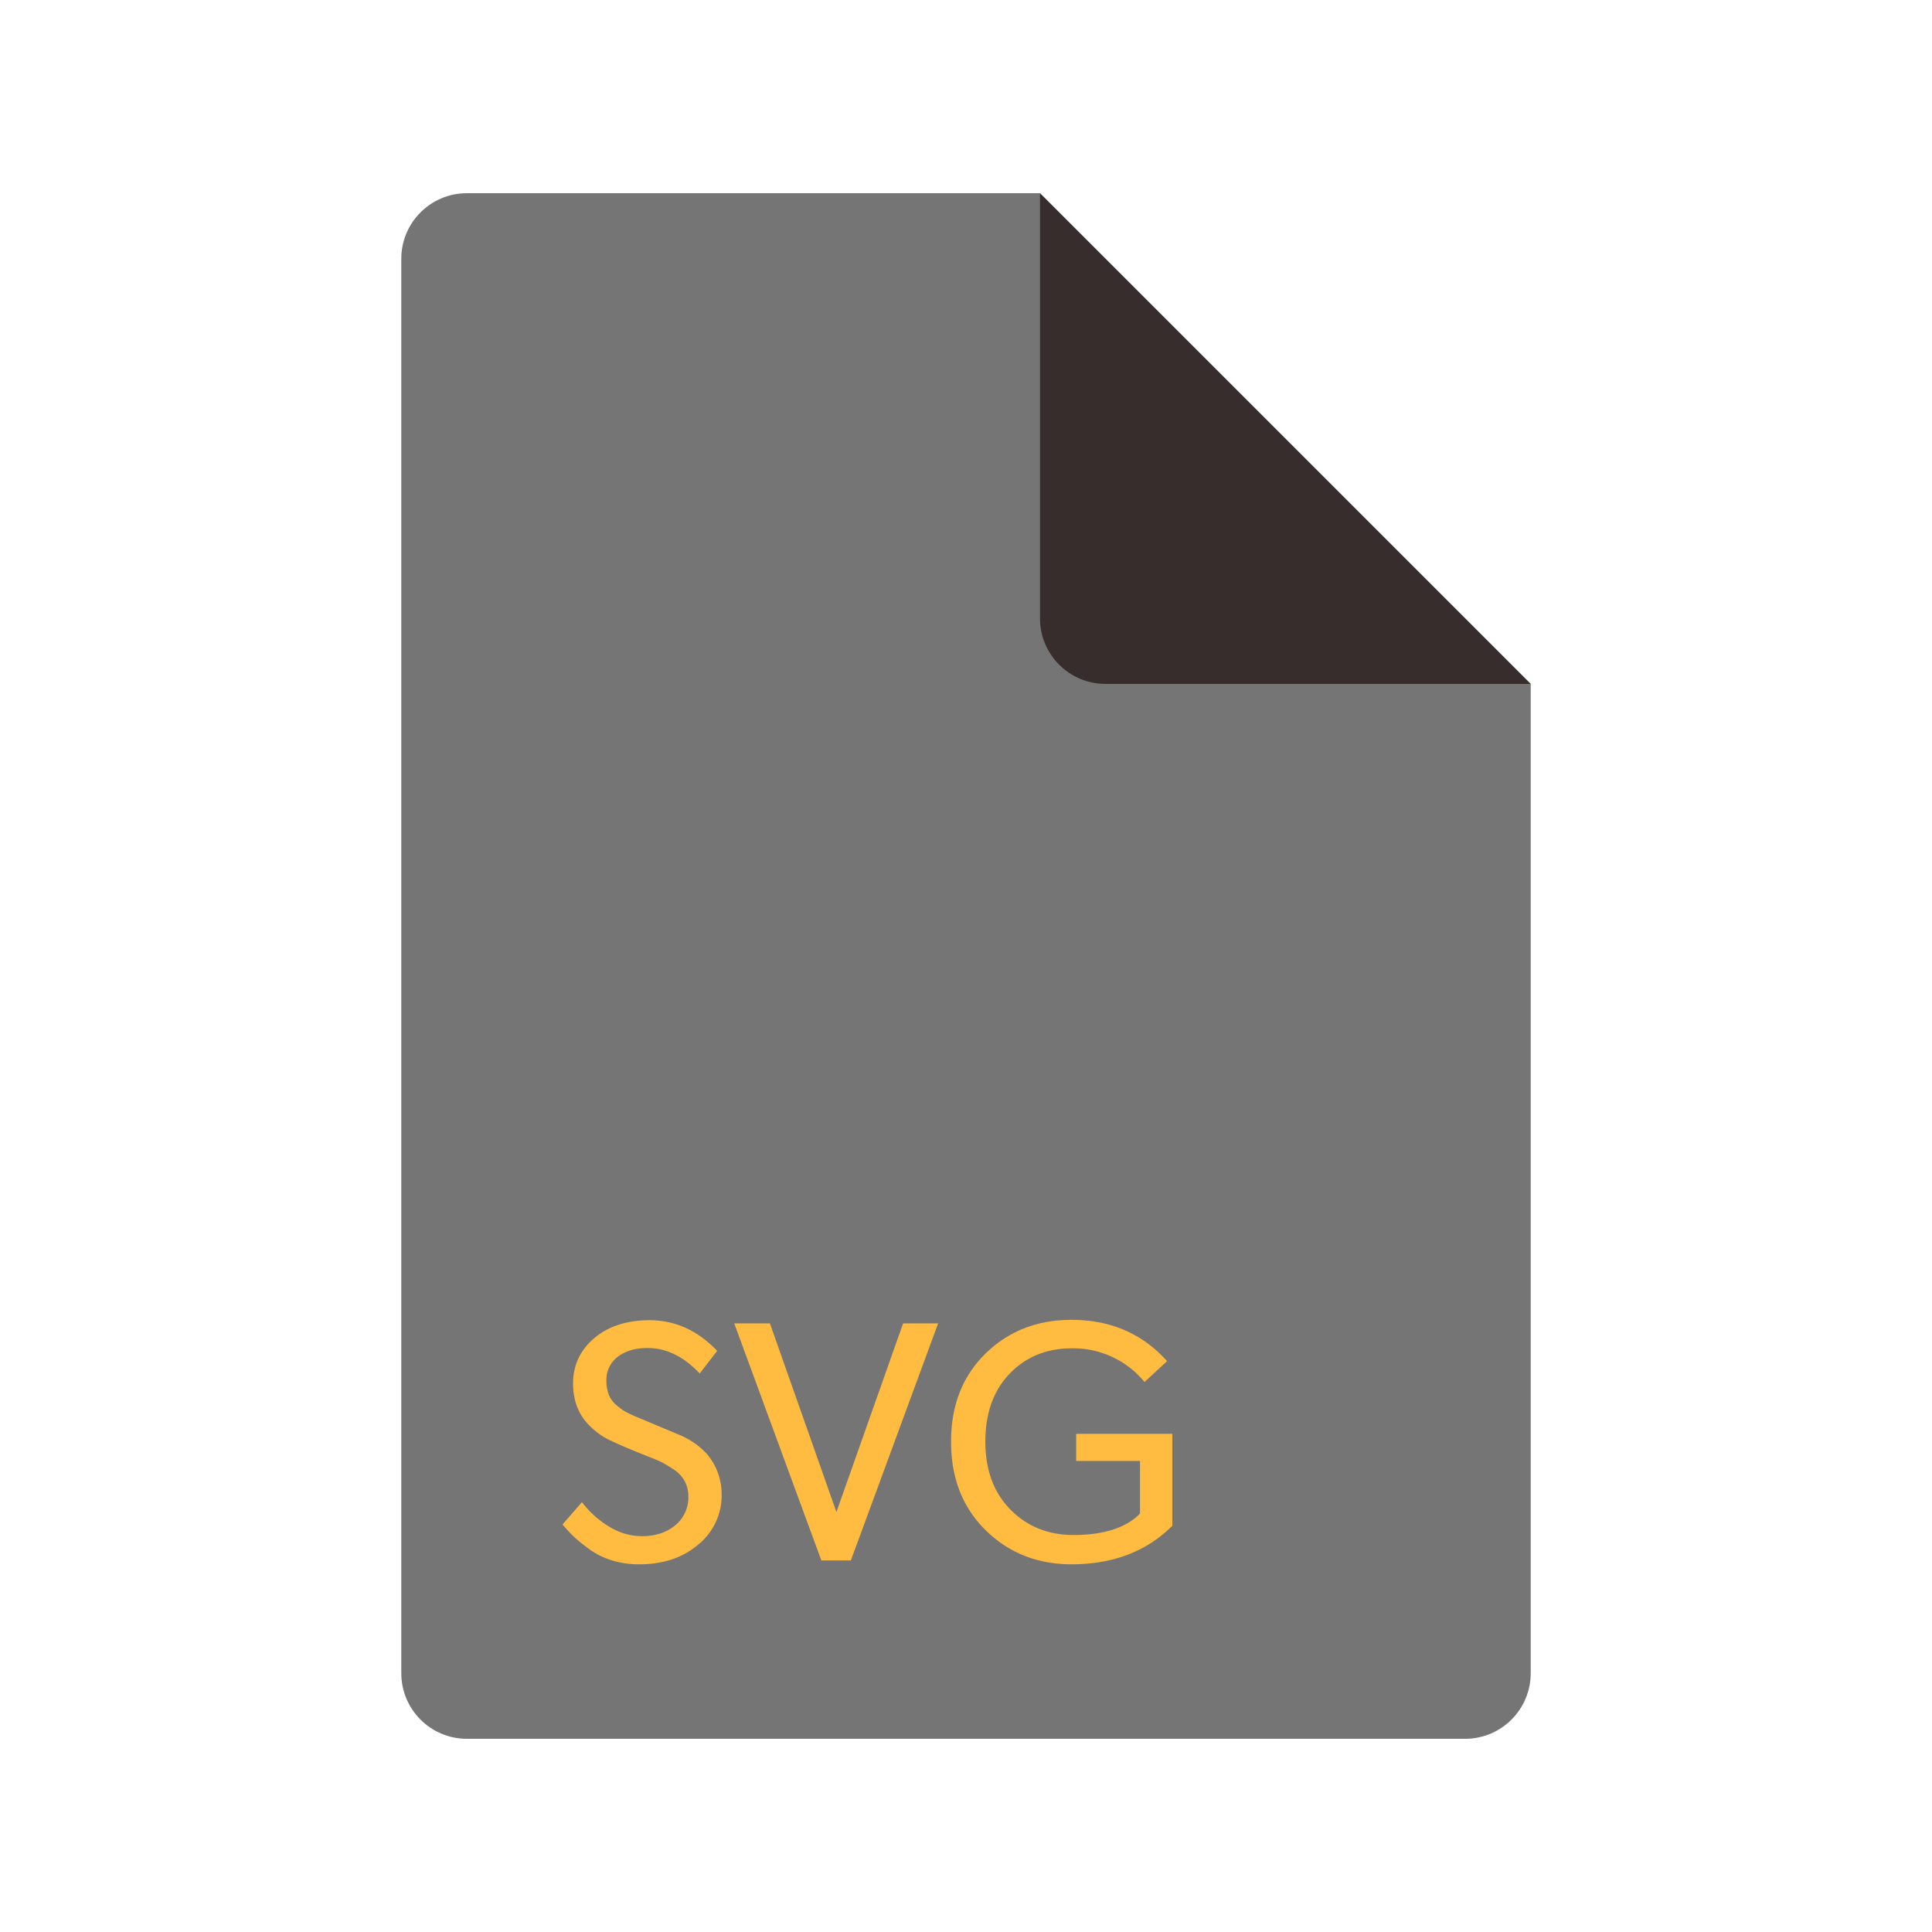 <svg xml:space="preserve" xmlns="http://www.w3.org/2000/svg" viewBox="0 0 56.25 56.25"><defs><clipPath id="a"><path d="M0 0v45h45V0H0"></path></clipPath></defs><g clip-path="url(#a)" transform="matrix(1.25 0 0 -1.25 0 56.25)"><path d="M9.347 6.027v32.946c0 .843.684 1.527 1.527 1.527h13.349l11.43-11.43V6.027c0-.843-.684-1.527-1.527-1.527H10.874c-.843 0-1.527.684-1.527 1.527z" fill="#757575" fill-opacity="1" fill-rule="evenodd" stroke="none" class="fill-2b2b2b"></path><path d="m24.223 40.5 11.43-11.43H25.75c-.843 0-1.527.684-1.527 1.527V40.5z" fill="#382d2d" fill-opacity="1" fill-rule="evenodd" stroke="none" class="fill-525252"></path><path d="M16.809 10.195a1.48 1.48 0 0 0-.577-1.197c-.352-.289-.802-.434-1.351-.434-.223 0-.435.032-.634.094a1.78 1.78 0 0 0-.53.265c-.155.115-.273.21-.353.287a3.47 3.47 0 0 0-.262.283l.453.519a2.26 2.26 0 0 1 .61-.556c.249-.157.512-.236.791-.236.309 0 .566.084.77.252a.832.832 0 0 1 .307.677c0 .132-.03.252-.088.359a.785.785 0 0 1-.267.275c-.12.077-.209.13-.268.16-.058.03-.149.068-.271.115-.432.172-.724.295-.878.371a1.673 1.673 0 0 0-.554.39c-.239.249-.359.569-.359.96 0 .426.168.78.503 1.061.325.271.75.407 1.272.41.601 0 1.128-.238 1.581-.714l-.406-.527c-.372.395-.777.593-1.214.593-.283 0-.514-.067-.692-.201a.669.669 0 0 1-.267-.568.84.84 0 0 1 .058-.324.64.64 0 0 1 .176-.24c.078-.066.151-.118.22-.156.069-.037.154-.077.256-.119l1.014-.425a1.81 1.81 0 0 0 .625-.445 1.45 1.45 0 0 0 .335-.929zM21.035 14.176h.816l-2.033-5.522h-.687l-2.029 5.522h.831l1.549-4.394 1.553 4.394zM27.306 11.604V9.462c-.596-.596-1.376-.895-2.341-.898-.799 0-1.467.264-2.006.793-.538.528-.807 1.216-.807 2.064 0 .843.267 1.526.801 2.05.535.524 1.203.787 2.004.787.89 0 1.62-.307 2.189-.921l.039-.039-.527-.488a2.14 2.14 0 0 1-1.701.784c-.58 0-1.059-.196-1.438-.587-.378-.392-.568-.92-.568-1.586 0-.661.195-1.188.584-1.582.389-.395.878-.592 1.469-.592.666 0 1.164.149 1.494.445l.055.059v1.221h-1.487v.632h2.24z" fill="#ffbc40" fill-opacity="1" fill-rule="nonzero" stroke="none" class="fill-e6e6e6"></path></g></svg>